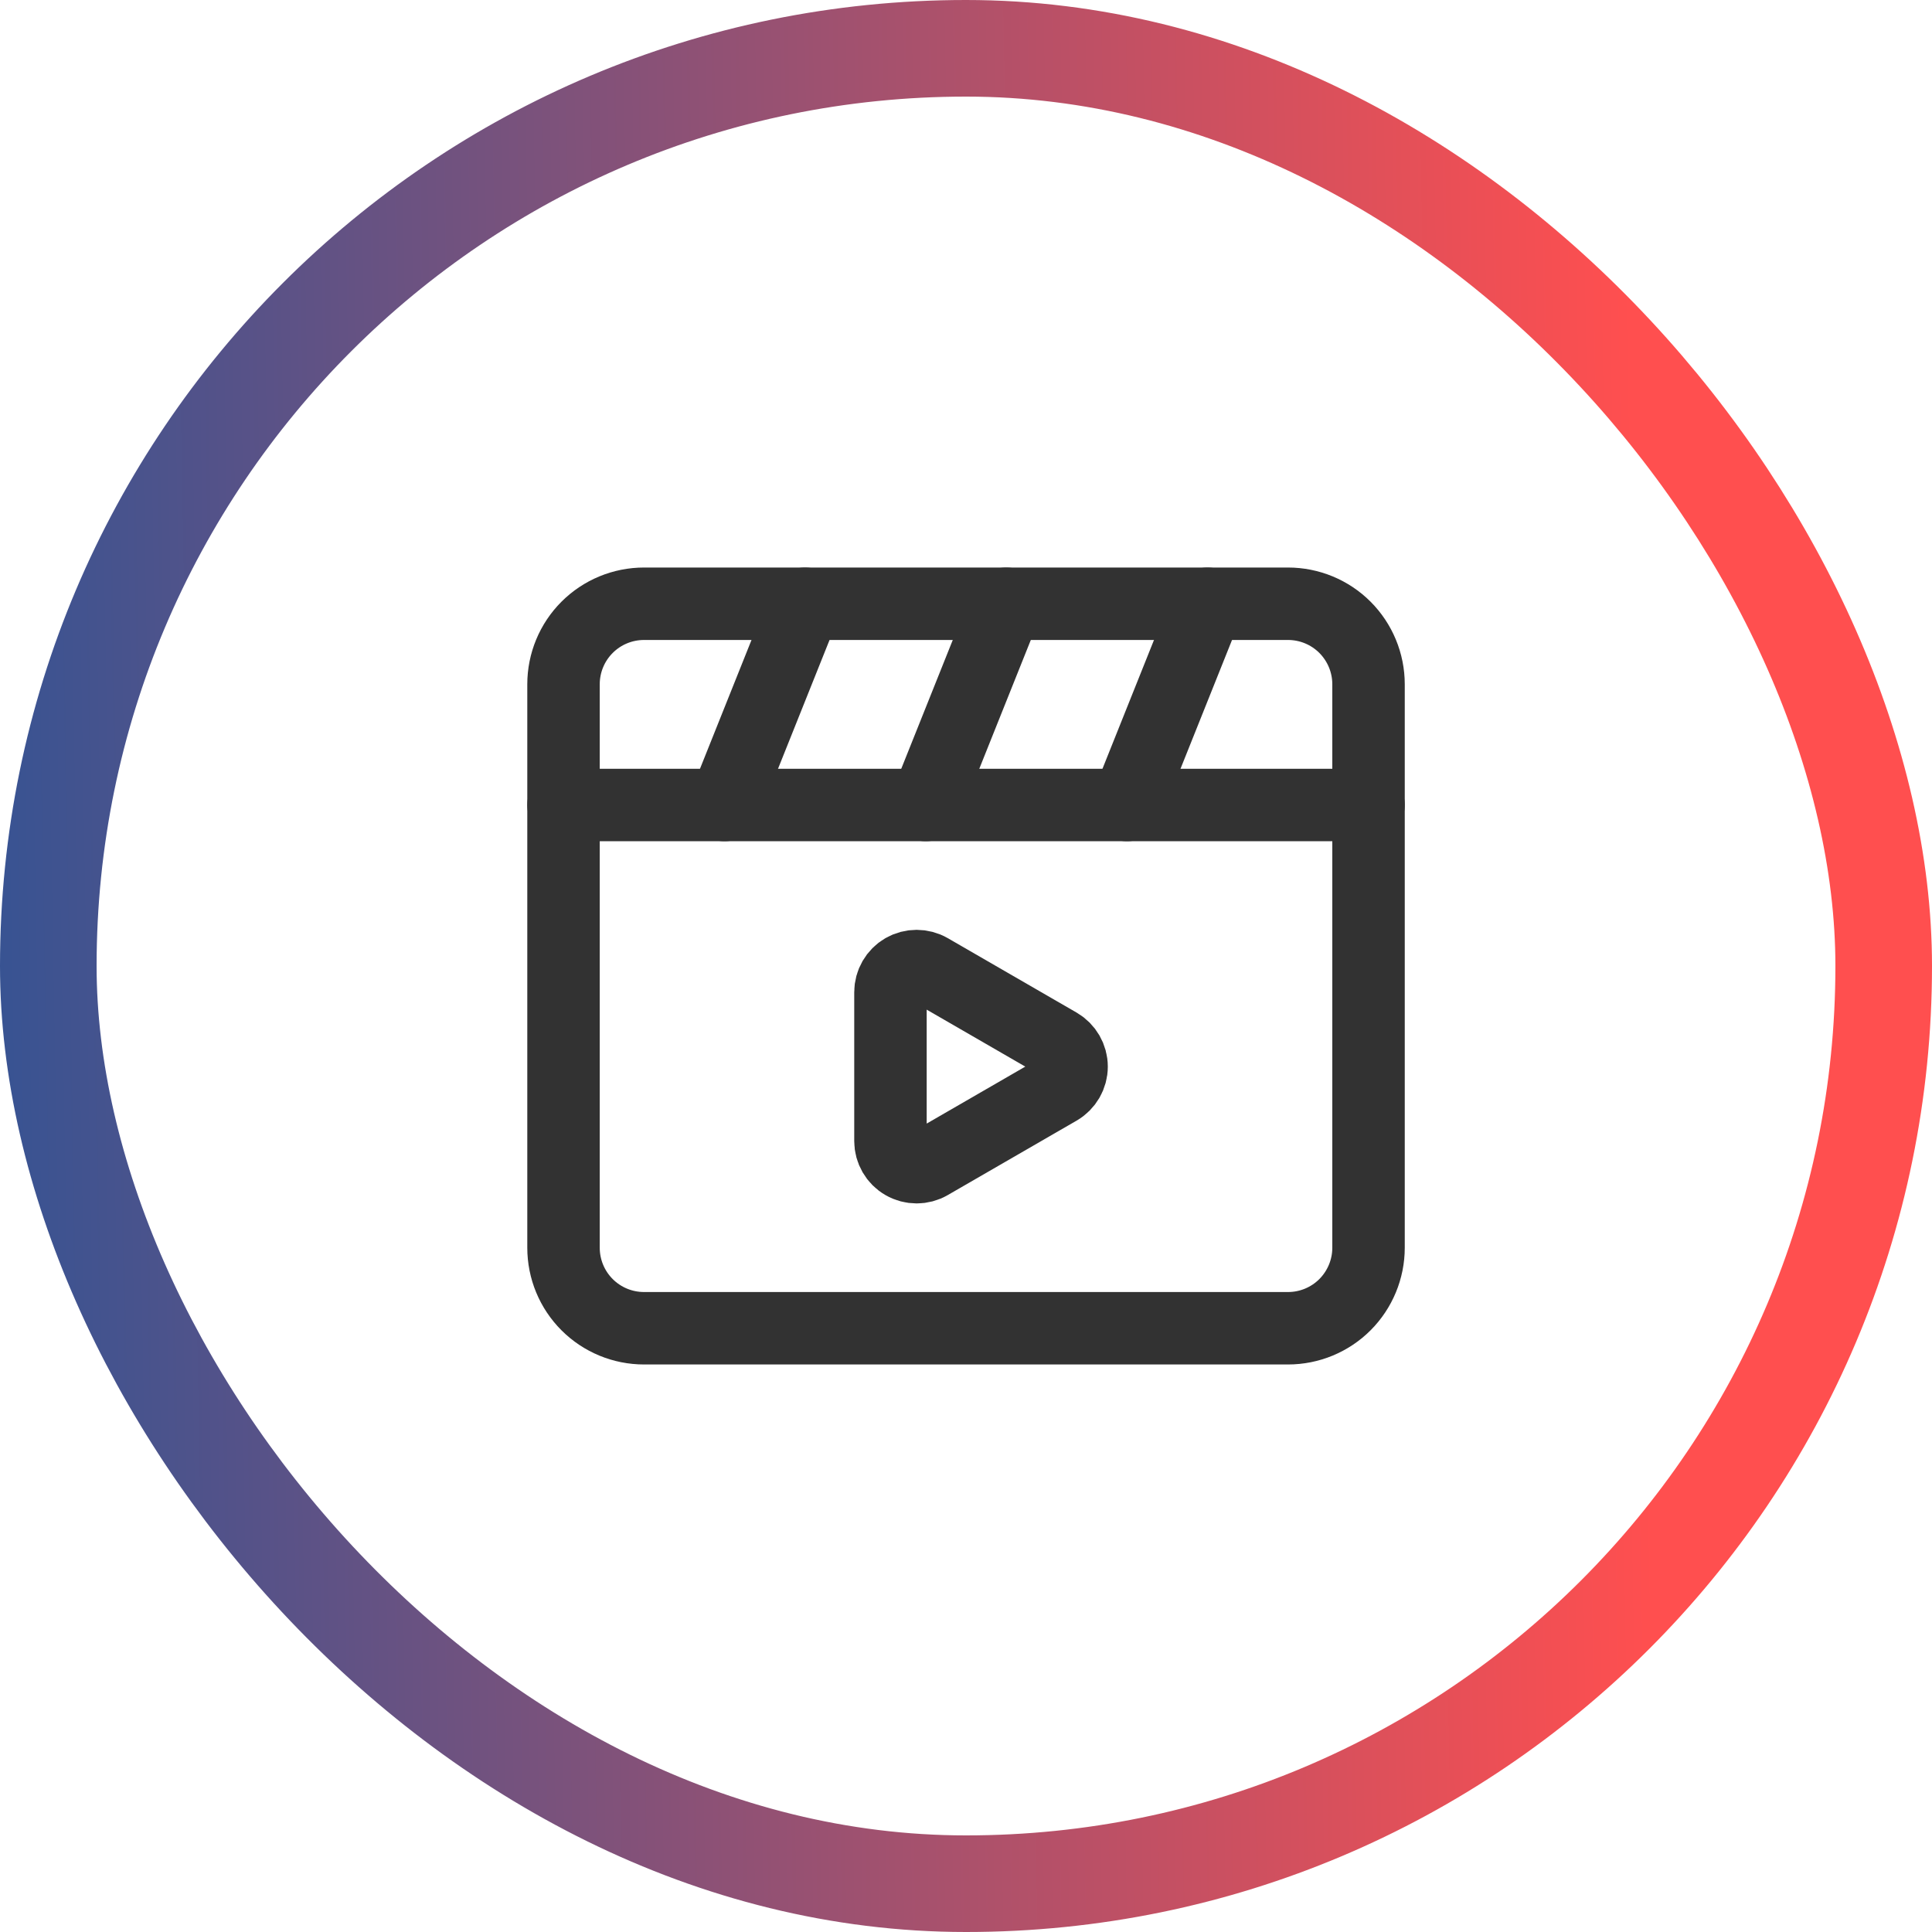 <svg width="40" height="40" viewBox="0 0 40 40" fill="none" xmlns="http://www.w3.org/2000/svg">
<path fill-rule="evenodd" clip-rule="evenodd" d="M26.667 27.5H13.334C12.892 27.5 12.468 27.325 12.155 27.012C11.842 26.699 11.667 26.275 11.667 25.833V14.167C11.667 13.725 11.842 13.301 12.155 12.988C12.468 12.675 12.892 12.5 13.334 12.5H26.667C27.109 12.5 27.533 12.675 27.846 12.988C28.158 13.301 28.334 13.725 28.334 14.167V25.833C28.334 26.275 28.158 26.699 27.846 27.012C27.533 27.325 27.109 27.5 26.667 27.5Z" stroke="#323232" stroke-width="1.5" stroke-linecap="round" stroke-linejoin="round"/>
<path d="M11.667 16.667H28.334" stroke="#323232" stroke-width="1.5" stroke-linecap="round" stroke-linejoin="round"/>
<path d="M15 16.667L16.667 12.5" stroke="#323232" stroke-width="1.5" stroke-linecap="round" stroke-linejoin="round"/>
<path d="M19.167 16.667L20.834 12.5" stroke="#323232" stroke-width="1.5" stroke-linecap="round" stroke-linejoin="round"/>
<path d="M23.333 16.667L25 12.5" stroke="#323232" stroke-width="1.5" stroke-linecap="round" stroke-linejoin="round"/>
<path fill-rule="evenodd" clip-rule="evenodd" d="M18.436 23.624V20.542C18.436 20.349 18.539 20.17 18.707 20.073C18.874 19.977 19.081 19.977 19.248 20.073L21.915 21.614C22.082 21.711 22.186 21.89 22.186 22.083C22.186 22.277 22.082 22.455 21.915 22.552L19.248 24.093C19.081 24.19 18.874 24.19 18.707 24.093C18.539 23.997 18.436 23.818 18.436 23.624Z" stroke="#323232" stroke-width="1.5" stroke-linecap="round" stroke-linejoin="round"/>
<rect x="1" y="1" width="38" height="38" rx="19" stroke="url(#paint0_linear_1291_4497)" stroke-width="2"/>
<defs>
<linearGradient id="paint0_linear_1291_4497" x1="-1.49947e-07" y1="40" x2="40.949" y2="39.273" gradientUnits="userSpaceOnUse">
<stop stop-color="#365393"/>
<stop offset="0.839" stop-color="#FF4F4F"/>
</linearGradient>
</defs>
</svg>
